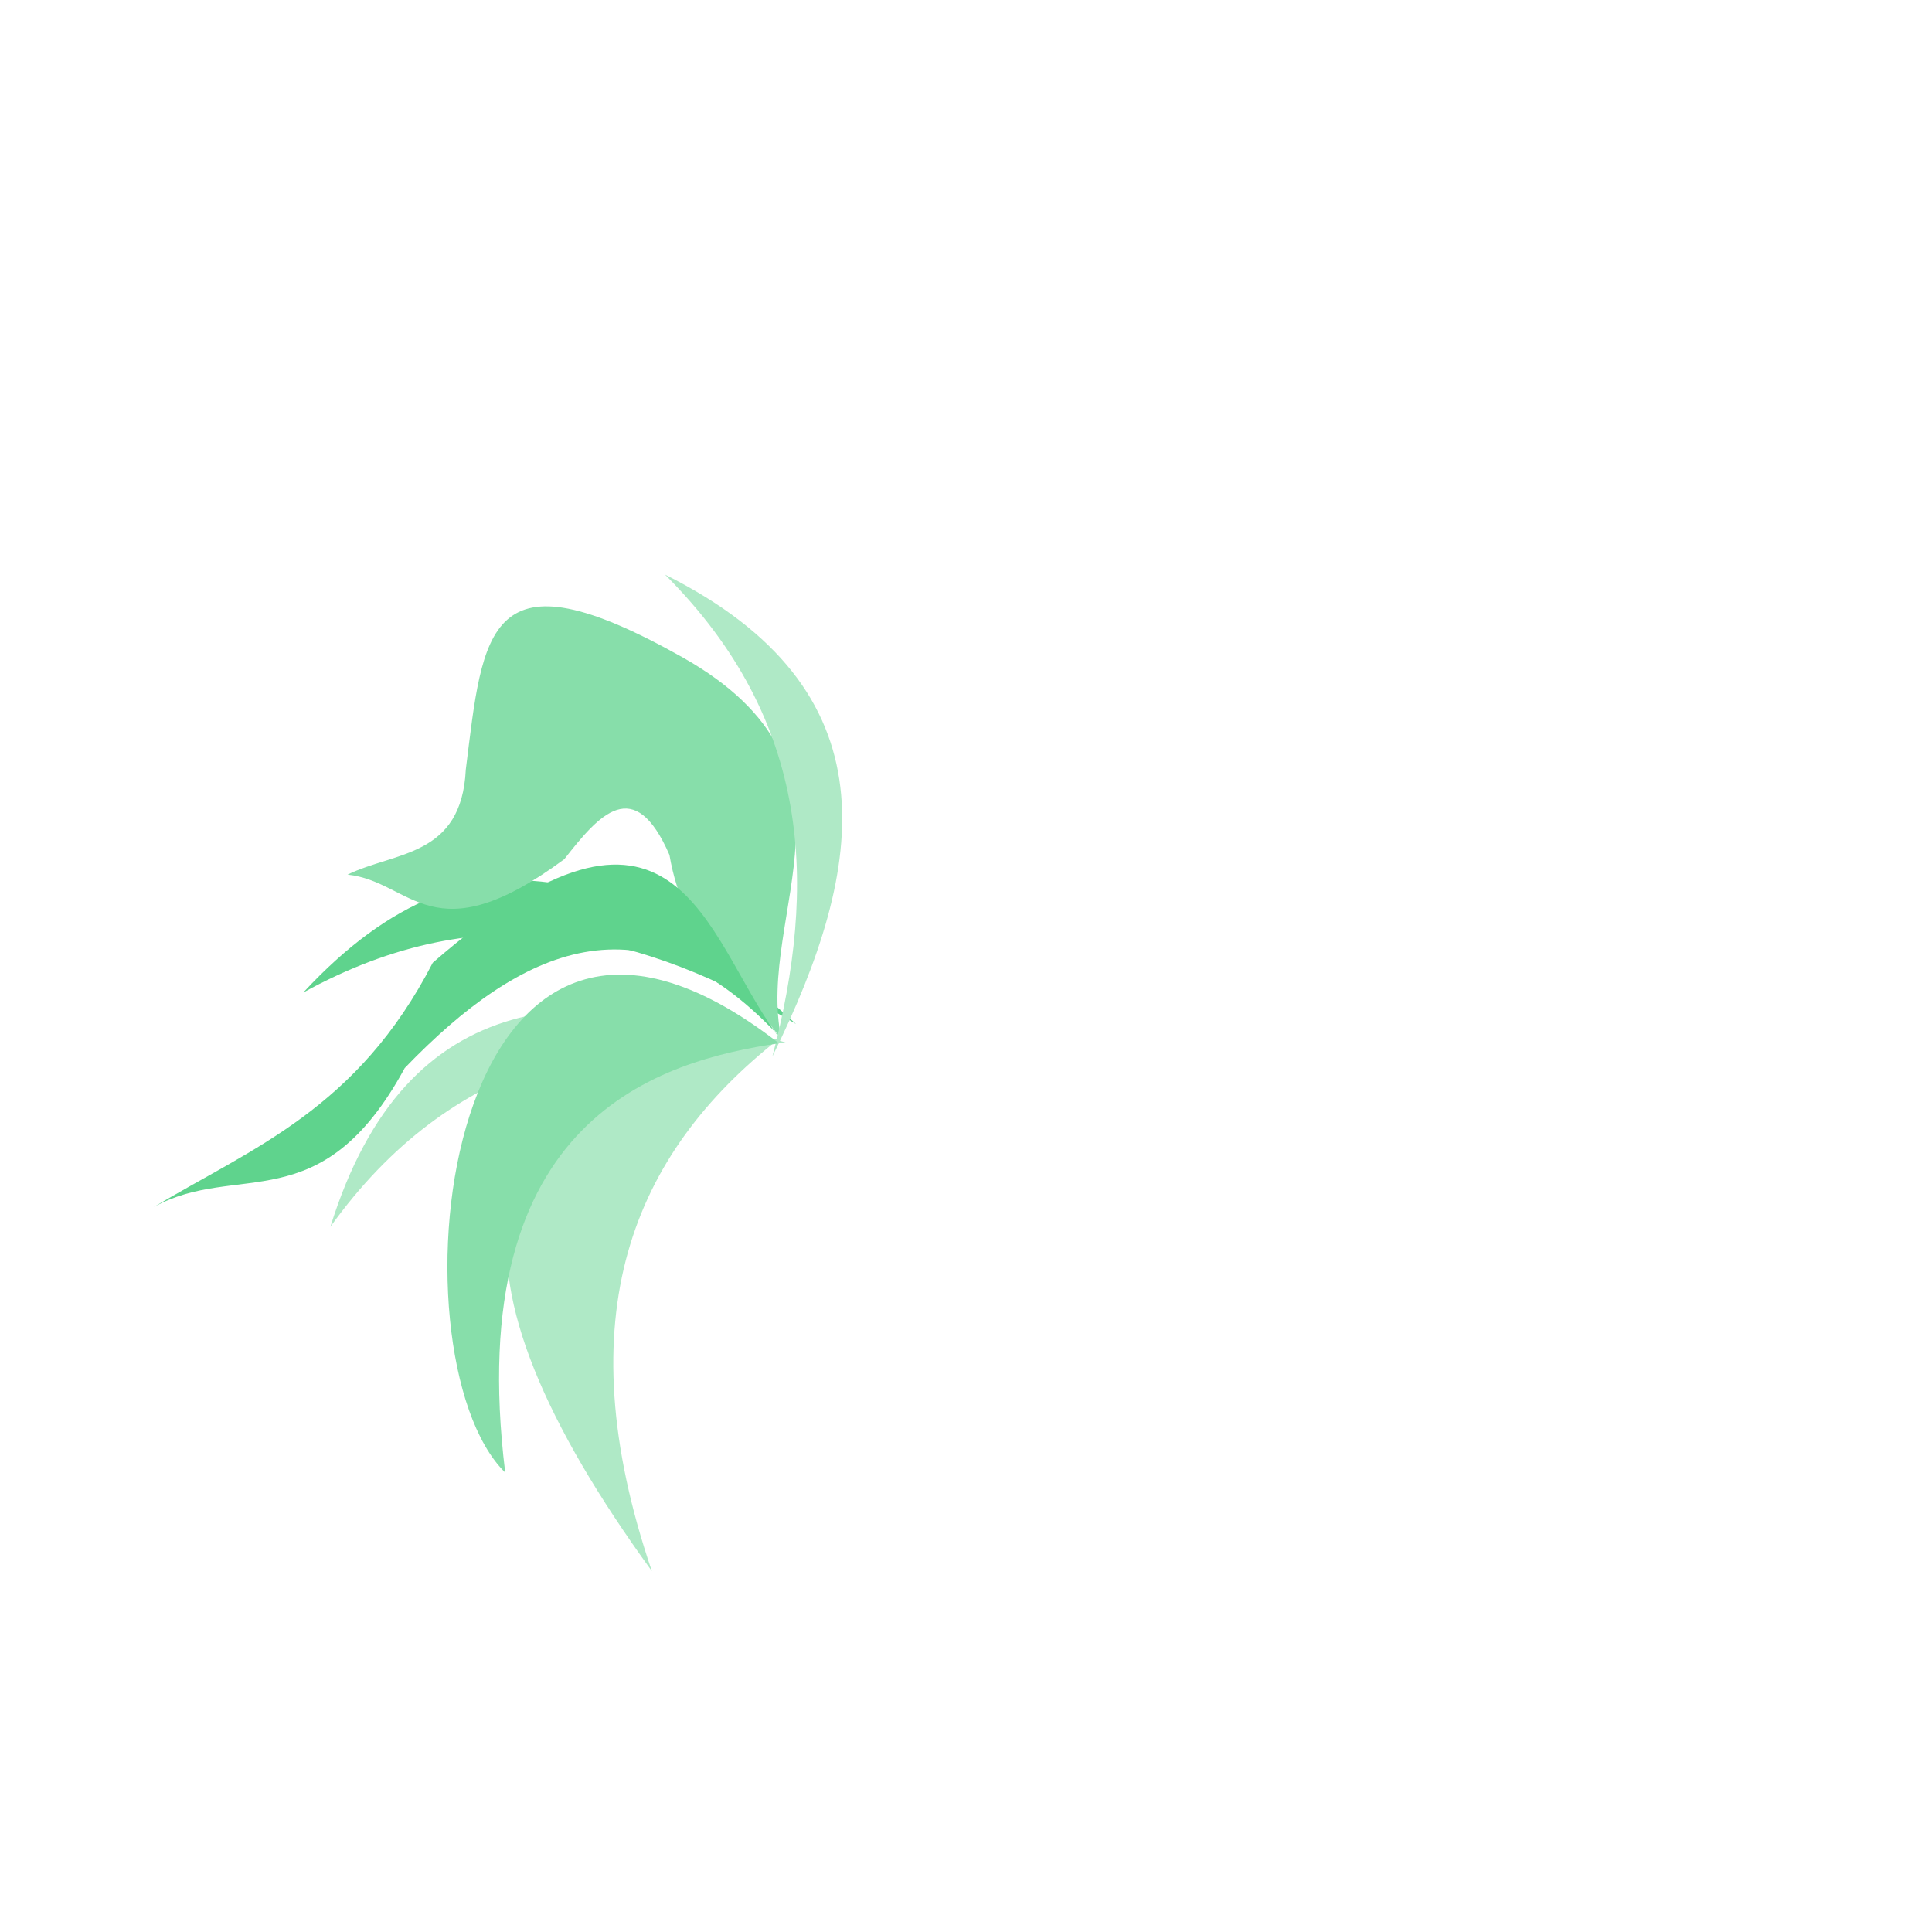 <svg xmlns="http://www.w3.org/2000/svg" viewBox="0 0 1000 1000" version="1.1"><g fill-rule="evenodd"><path d="M408 540c-90.7-8.4-174.3 7.6-237 95 39.6-127 131.7-127 237-95z" opacity="1" fill="#afe9c6"/><path d="M412 530c-78.4-46.6-160.7-68.2-255-16.3 90.5-97.7 173.6-58 255 16.3z" opacity="1" fill="#5fd38d"/><path d="M404.3 537.7c-21.6-29-50-49.7-57.8-95.2-18.2-41.8-36.3-21-54.4 2.2-68.5 50.6-78.8 11.5-112.2 8 24.6-12 59-9 61.2-54.4 9-72.2 10.7-115.2 112.3-58 101.5 57.4 37.4 131.6 51 197.4z" opacity="1" fill="#87deaa"/><path d="M399.8 546.8c23-88.2 20.6-173.3-55.6-249.4C463.4 357 448.5 448 399.8 546.8z" opacity="1" fill="#afe9c6"/><path d="M403.2 537.7c-173.2 22.6-176.5 123-65.8 275.5-45-132-10-216 65.8-275.5z" opacity="1" fill="#afe9c6"/><path d="M403.2 540c-60.7 9-164.4 37.6-141.7 222.2C200 702 226.8 403 403.2 540z" opacity="1" fill="#87deaa"/><path d="M402 535c-69.2-73.3-132-45-192.5 17.8-43.3 79.8-86.6 48-130 72C131 594 185 574 224 498.3c126.5-110 140.2-14.7 178 37z" opacity="1" fill="#5fd38d"/></g></svg>
